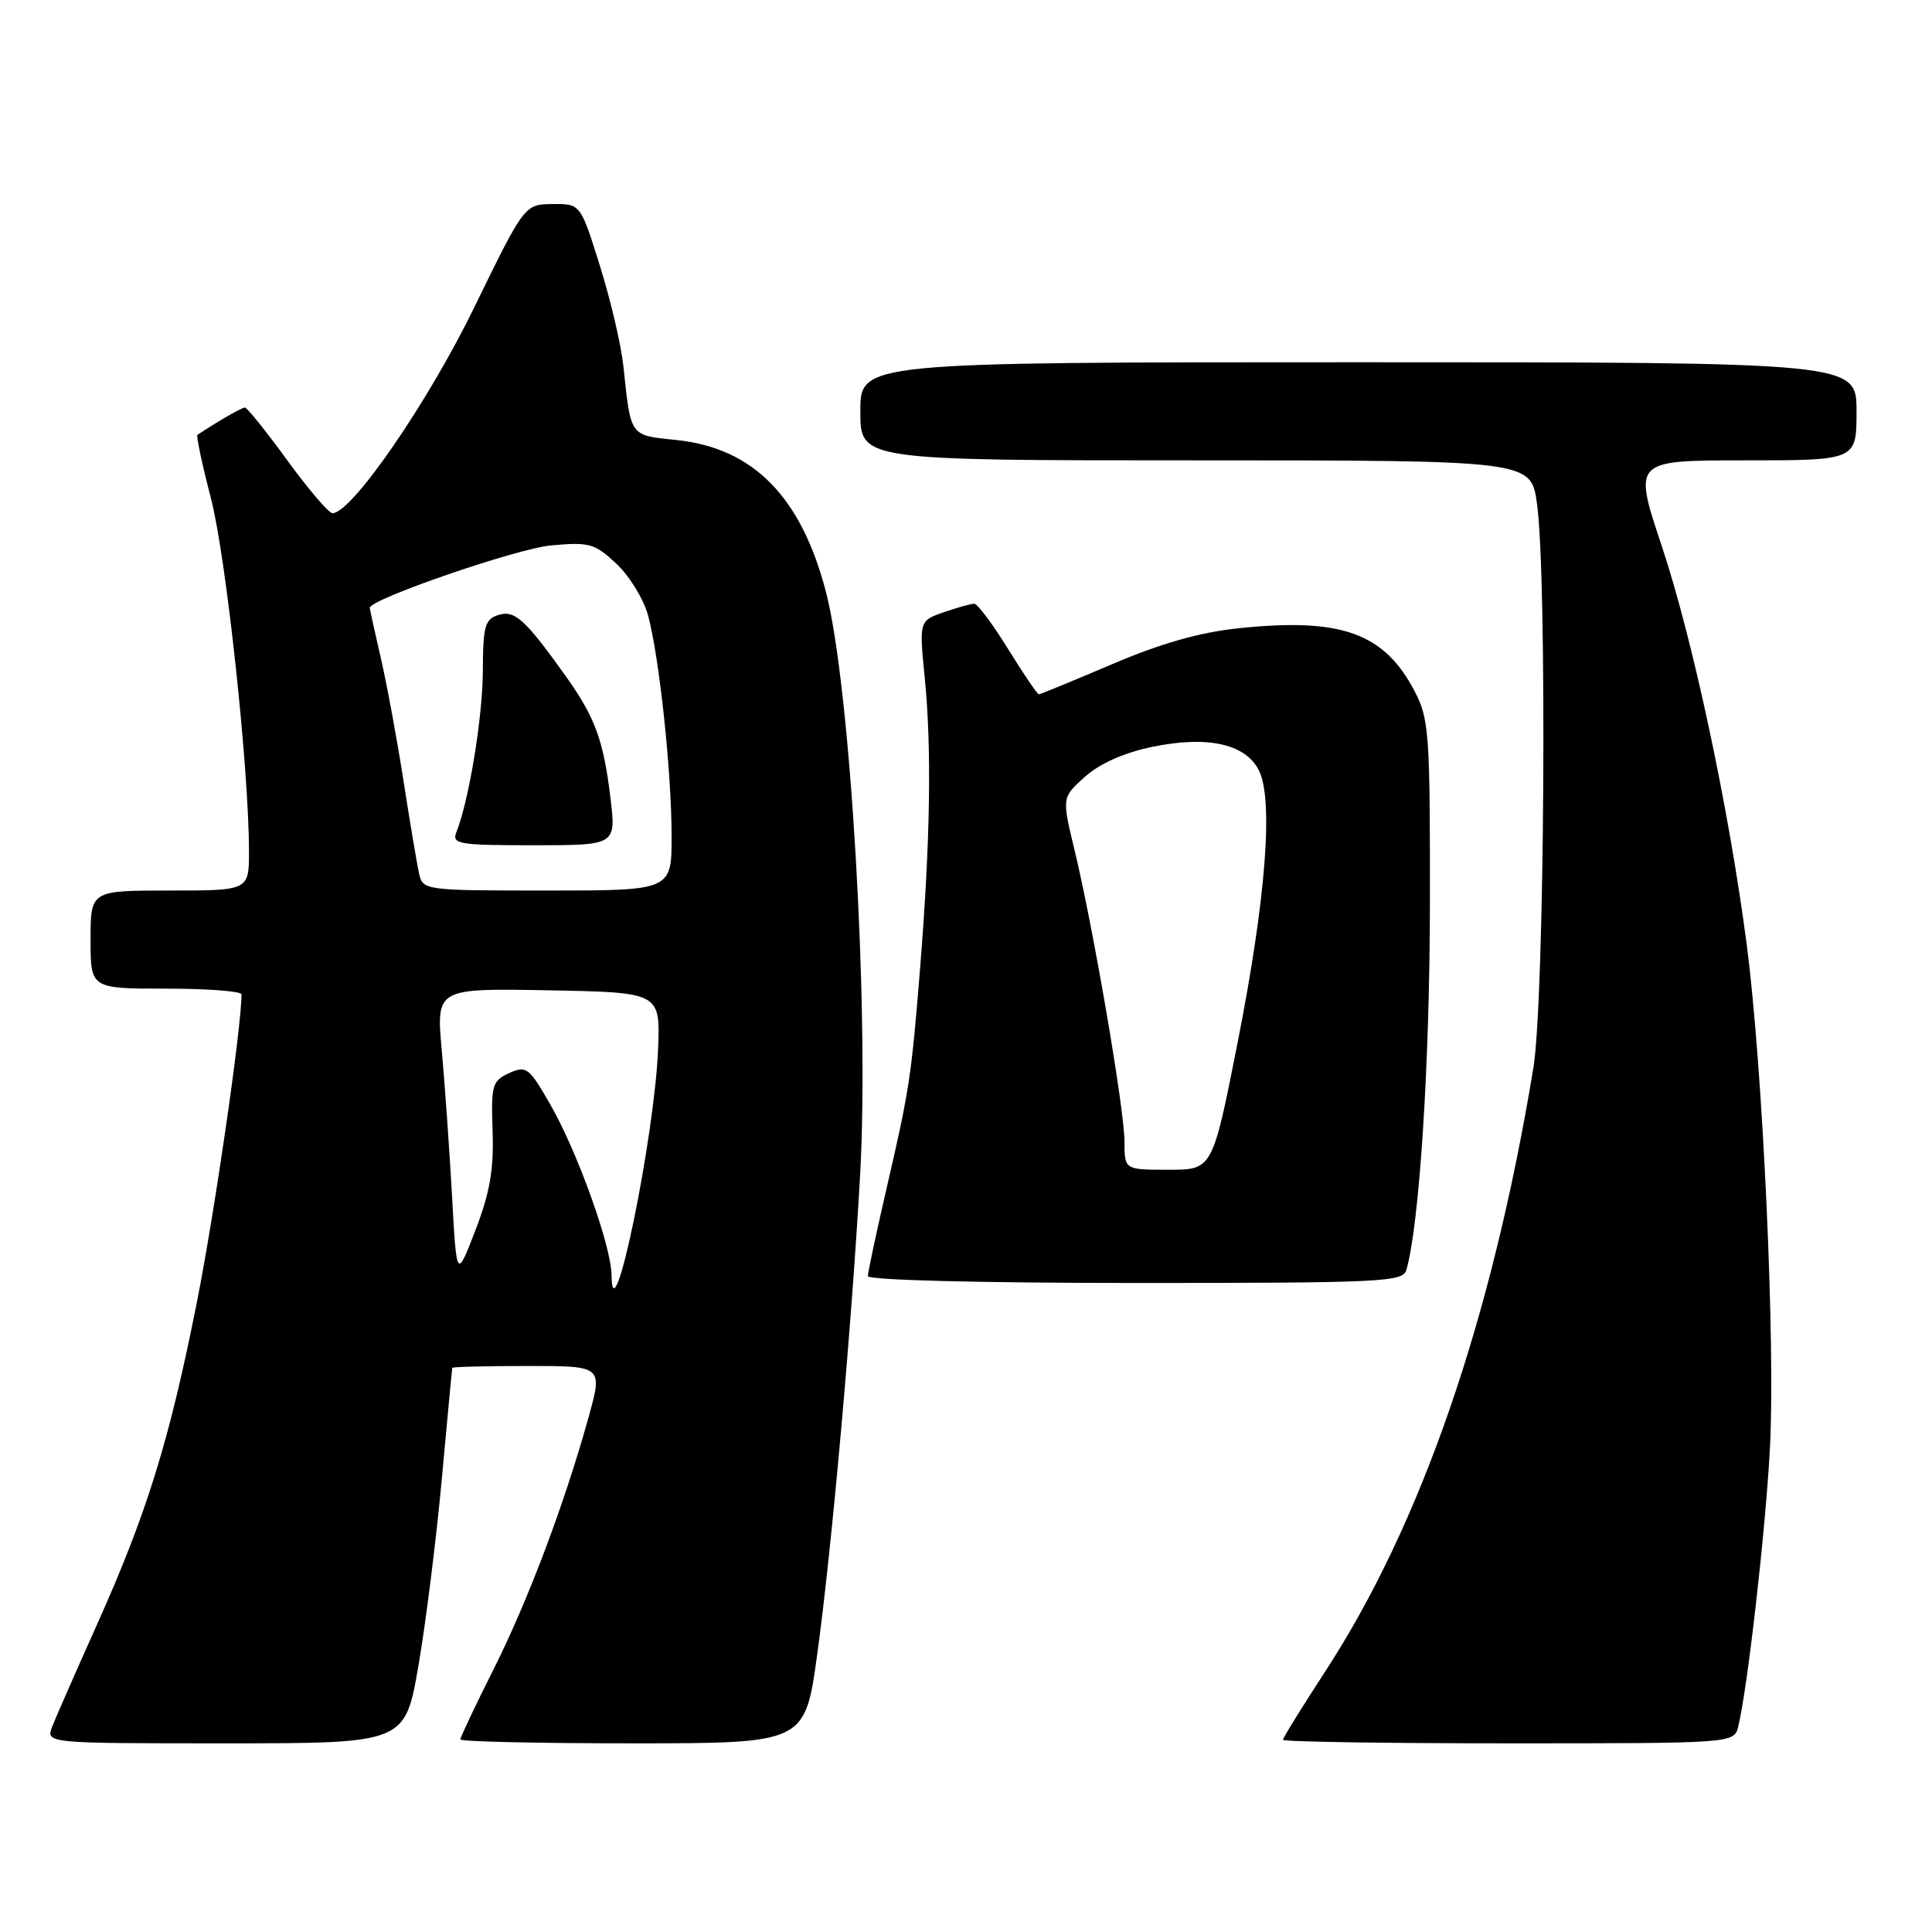 <?xml version="1.0" encoding="UTF-8" standalone="no"?>
<!DOCTYPE svg PUBLIC "-//W3C//DTD SVG 1.1//EN" "http://www.w3.org/Graphics/SVG/1.1/DTD/svg11.dtd" >
<svg xmlns="http://www.w3.org/2000/svg" xmlns:xlink="http://www.w3.org/1999/xlink" version="1.1" viewBox="0 0 256 256">
 <g >
 <path fill="currentColor"
d=" M 55.44 220.75 C 56.41 215.11 57.81 203.97 58.54 196.00 C 59.27 188.03 59.89 181.39 59.93 181.25 C 59.97 181.11 64.47 181.00 69.94 181.00 C 79.87 181.00 79.87 181.00 78.00 187.75 C 74.81 199.25 69.96 212.12 65.38 221.23 C 62.97 226.03 61.00 230.19 61.00 230.48 C 61.00 230.77 71.27 231.00 83.83 231.00 C 106.66 231.00 106.66 231.00 108.28 219.25 C 110.20 205.40 112.89 175.23 113.98 155.50 C 115.19 133.48 112.68 90.86 109.44 78.42 C 106.15 65.79 99.80 59.35 89.59 58.30 C 83.39 57.66 83.60 57.95 82.60 48.50 C 82.31 45.75 80.92 39.79 79.50 35.25 C 76.92 27.00 76.92 27.00 73.21 27.04 C 69.50 27.08 69.50 27.08 62.81 40.79 C 56.65 53.43 46.60 68.00 44.06 68.00 C 43.56 68.00 40.87 64.85 38.07 61.00 C 35.27 57.15 32.74 54.00 32.45 54.00 C 32.04 54.00 28.89 55.81 26.16 57.62 C 25.98 57.74 26.77 61.50 27.94 65.98 C 29.96 73.78 32.98 101.76 32.99 112.75 C 33.00 118.00 33.00 118.00 22.50 118.00 C 12.00 118.00 12.00 118.00 12.00 124.50 C 12.00 131.00 12.00 131.00 22.00 131.00 C 27.50 131.00 32.00 131.34 32.00 131.76 C 32.00 136.15 28.44 160.70 26.09 172.54 C 22.45 190.88 19.47 200.50 12.88 215.20 C 10.09 221.42 7.42 227.51 6.93 228.75 C 6.05 231.00 6.05 231.00 29.86 231.00 C 53.66 231.00 53.66 231.00 55.44 220.75 Z  M 230.33 228.75 C 231.55 223.78 233.94 202.82 234.52 192.00 C 235.27 178.15 233.59 141.67 231.47 125.32 C 229.12 107.24 224.32 84.72 220.16 72.25 C 216.41 61.00 216.41 61.00 231.21 61.00 C 246.00 61.00 246.00 61.00 246.00 54.50 C 246.00 48.00 246.00 48.00 180.00 48.00 C 114.00 48.00 114.00 48.00 114.00 54.50 C 114.00 61.00 114.00 61.00 158.43 61.00 C 202.86 61.00 202.86 61.00 203.66 66.75 C 205.02 76.54 204.66 132.52 203.18 141.50 C 197.70 174.78 188.33 201.95 175.57 221.52 C 172.51 226.22 170.00 230.28 170.00 230.53 C 170.00 230.79 183.45 231.00 199.89 231.00 C 229.78 231.00 229.78 231.00 230.33 228.75 Z  M 186.36 168.25 C 188.08 162.20 189.44 141.08 189.47 120.00 C 189.50 97.13 189.36 95.24 187.43 91.56 C 183.39 83.85 177.69 81.82 164.10 83.25 C 158.99 83.78 153.80 85.26 147.36 88.01 C 142.22 90.20 137.85 92.00 137.65 92.00 C 137.45 92.00 135.62 89.30 133.58 86.00 C 131.54 82.70 129.52 80.00 129.09 80.00 C 128.65 80.00 126.83 80.51 125.04 81.13 C 121.79 82.27 121.79 82.27 122.54 89.88 C 123.46 99.18 123.27 111.45 121.94 128.00 C 120.76 142.75 120.52 144.33 117.39 157.84 C 116.08 163.52 115.00 168.59 115.00 169.09 C 115.00 169.62 129.78 170.00 150.43 170.00 C 183.32 170.00 185.90 169.87 186.36 168.25 Z  M 81.03 168.93 C 80.99 165.11 76.52 152.66 72.99 146.48 C 70.10 141.42 69.75 141.16 67.47 142.19 C 65.22 143.22 65.06 143.78 65.27 149.90 C 65.45 154.94 64.91 158.04 63.00 163.00 C 60.50 169.50 60.50 169.50 59.90 158.50 C 59.56 152.45 58.95 143.78 58.54 139.22 C 57.79 130.95 57.79 130.95 72.64 131.22 C 87.49 131.50 87.49 131.50 87.20 139.00 C 86.73 150.70 81.14 177.86 81.03 168.93 Z  M 55.53 115.75 C 55.25 114.51 54.33 109.00 53.47 103.50 C 52.62 98.00 51.26 90.66 50.46 87.19 C 49.66 83.72 49.00 80.73 49.00 80.54 C 49.00 79.40 68.47 72.69 73.02 72.27 C 78.09 71.81 78.79 72.00 81.68 74.70 C 83.41 76.32 85.30 79.41 85.88 81.57 C 87.37 87.15 88.98 102.22 88.99 110.75 C 89.00 118.00 89.00 118.00 72.52 118.00 C 56.24 118.00 56.03 117.97 55.53 115.75 Z  M 80.89 105.74 C 79.97 98.10 78.86 95.07 75.02 89.67 C 69.61 82.08 68.21 80.80 66.03 81.49 C 64.26 82.05 64.00 82.99 63.98 88.82 C 63.97 94.95 62.16 106.00 60.48 110.25 C 59.84 111.85 60.71 112.00 70.71 112.00 C 81.64 112.00 81.64 112.00 80.89 105.74 Z  M 149.00 151.25 C 148.99 146.99 144.88 122.99 142.37 112.58 C 140.70 105.66 140.70 105.66 143.77 102.92 C 145.71 101.18 148.96 99.73 152.65 98.97 C 159.93 97.46 164.94 98.53 166.77 102.00 C 168.78 105.81 167.76 119.07 163.97 138.25 C 160.66 155.00 160.66 155.00 154.83 155.00 C 149.00 155.00 149.00 155.00 149.00 151.25 Z "/>
</g>
</svg>